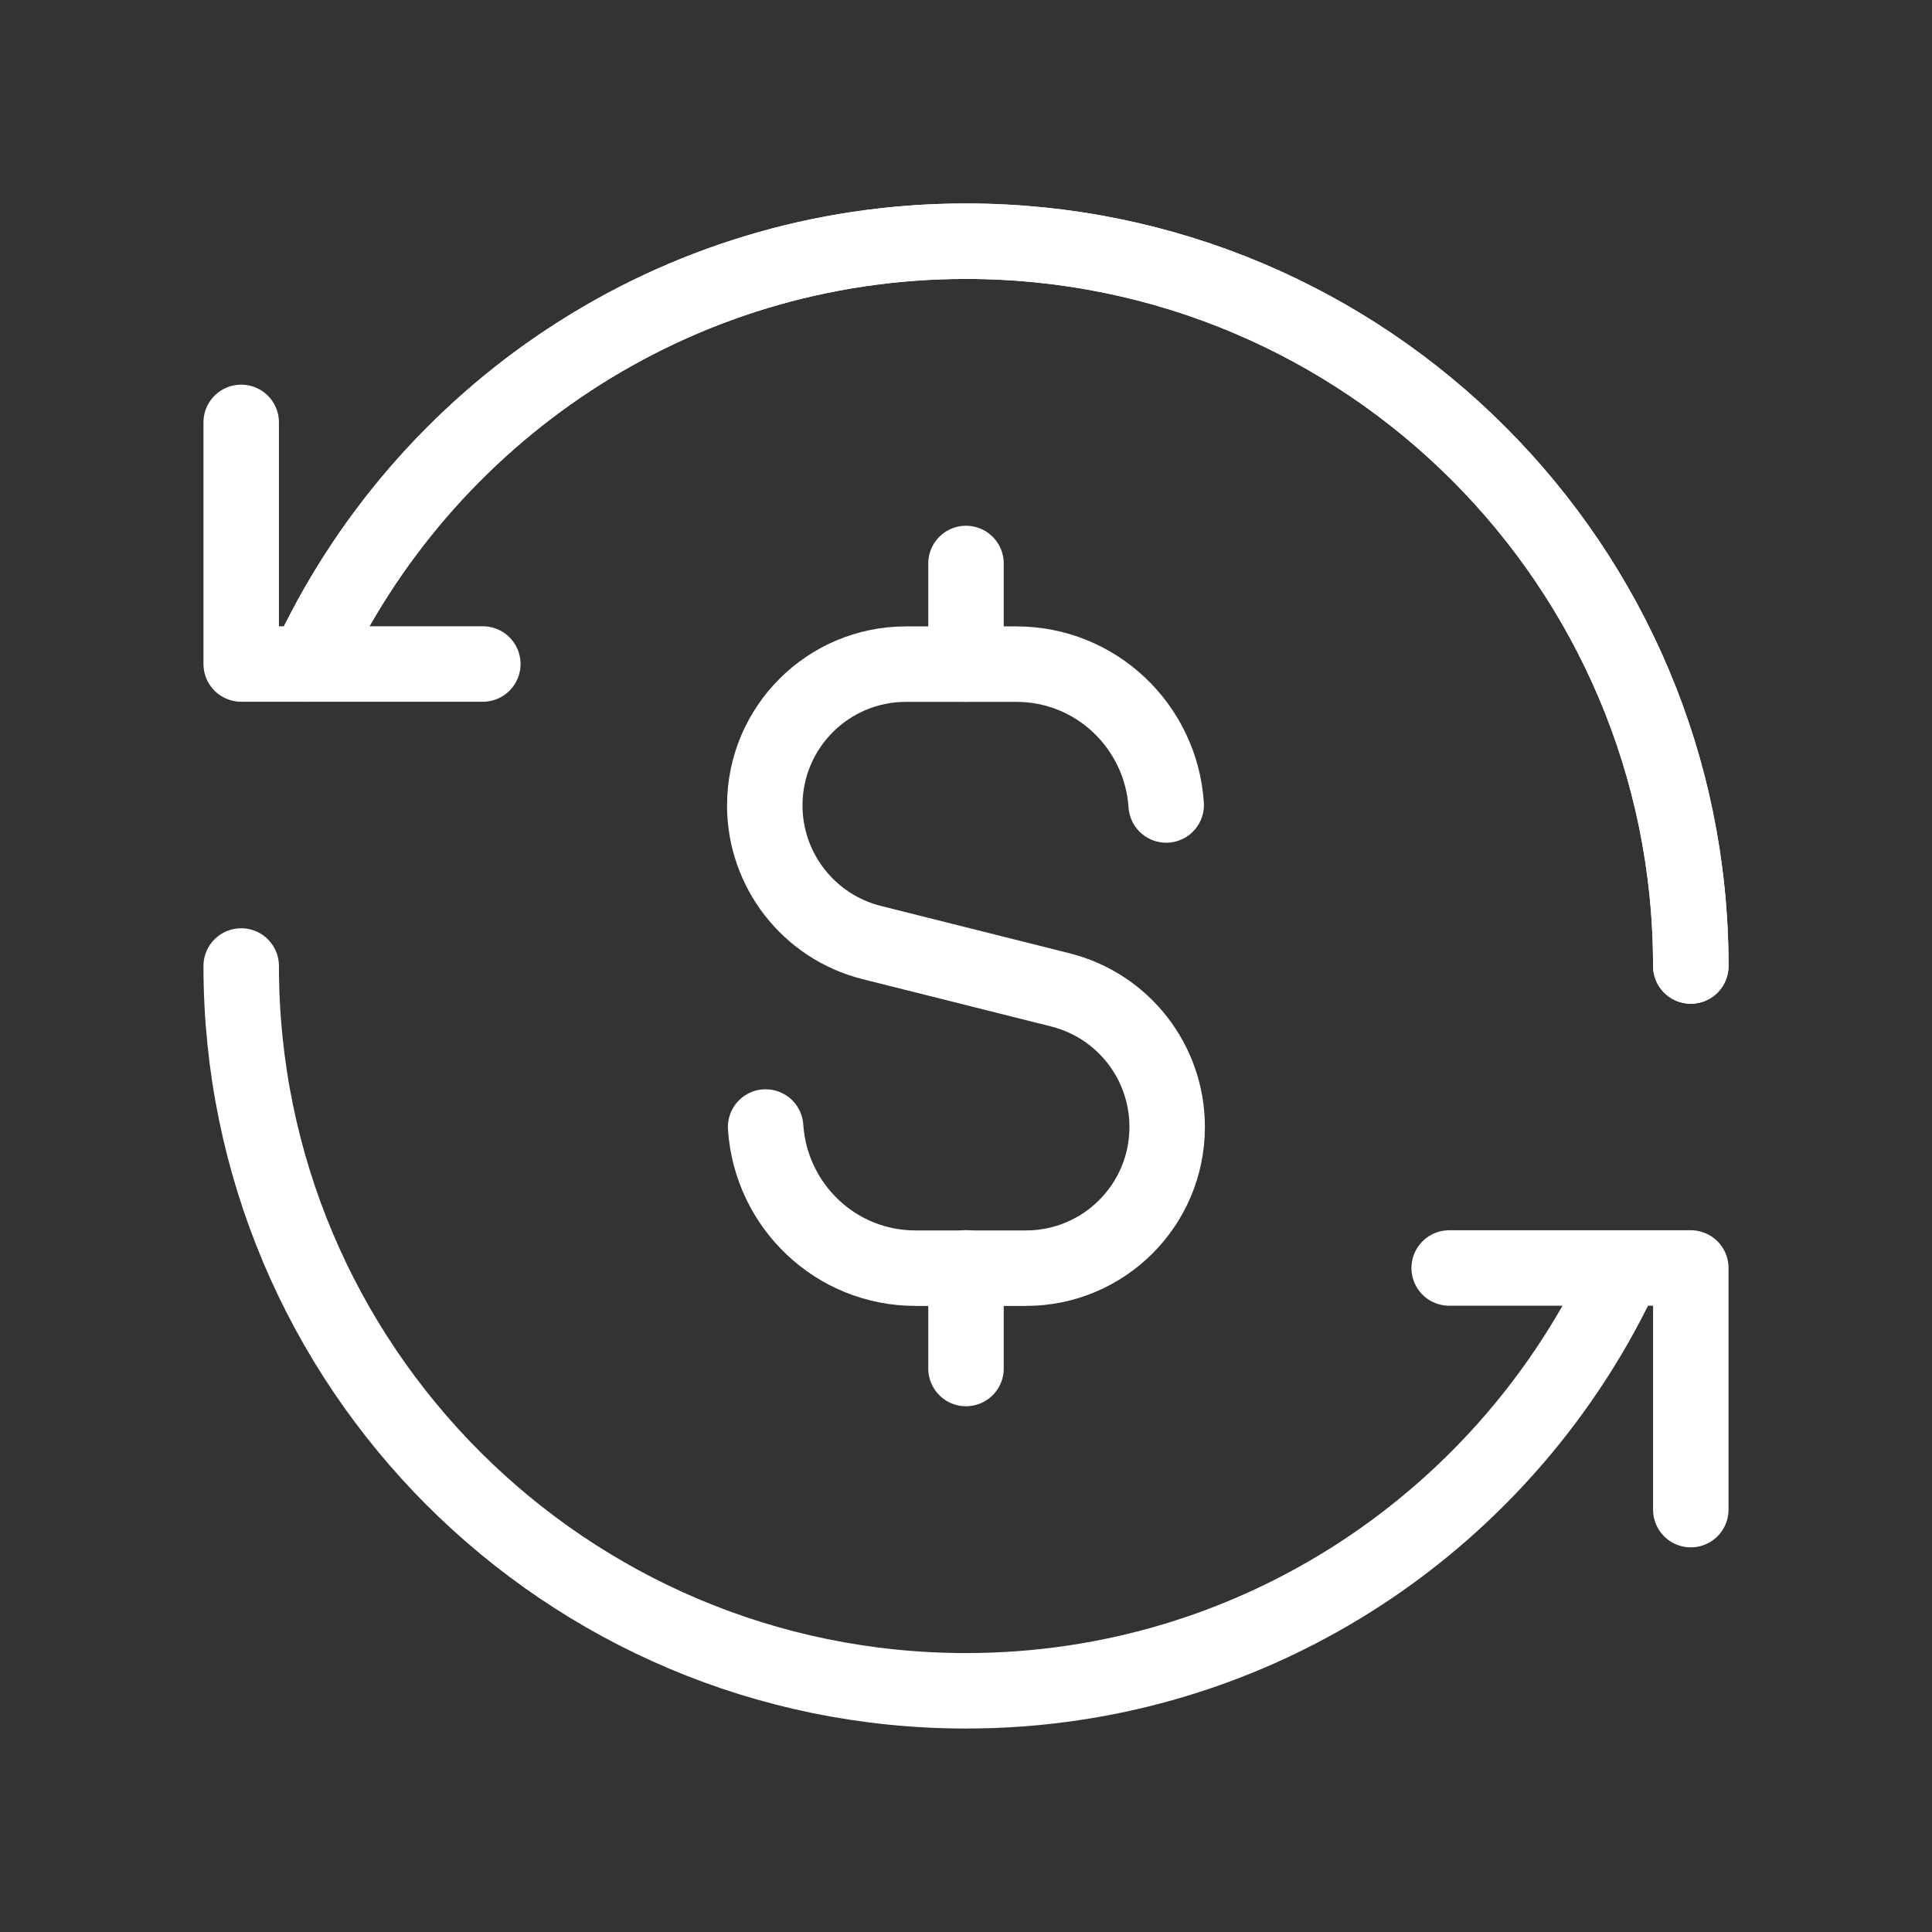 <svg width="32" height="32" viewBox="0 0 32 32" fill="none" xmlns="http://www.w3.org/2000/svg">
<rect x="0" y="0" width="32" height="32" fill="#333333" stroke="none"/>
<g clip-path="url(#clip0)">
<path d="M7.997 10.998H3.995V6.996" stroke="white" stroke-width="1.25" stroke-linecap="round" stroke-linejoin="round"/>
<path d="M24.003 21.002L28.005 21.002L28.005 25.004" stroke="white" stroke-width="1.25" stroke-linecap="round" stroke-linejoin="round"/>
<path d="M28.005 16C28.005 9.369 22.631 3.995 16 3.995C11.158 3.995 6.995 6.868 5.097 10.998" stroke="white" stroke-width="1.25" stroke-linecap="round" stroke-linejoin="round"/>
<path d="M28.005 16C28.005 9.369 22.631 3.995 16 3.995C11.158 3.995 6.995 6.868 5.097 10.998" stroke="white" stroke-width="1.25" stroke-linecap="round" stroke-linejoin="round"/>
<path d="M3.995 16C3.995 22.631 9.369 28.005 16 28.005C20.842 28.005 25.005 25.132 26.903 21.002" stroke="white" stroke-width="1.25" stroke-linecap="round" stroke-linejoin="round"/>
<path d="M16 9.333V11" stroke="white" stroke-width="1.25" stroke-linecap="round" stroke-linejoin="round"/>
<path d="M16 22.667V21" stroke="white" stroke-width="1.25" stroke-linecap="round" stroke-linejoin="round"/>
<path d="M19.316 13.333C19.229 12.032 18.156 11 16.833 11H15.007C13.713 11 12.667 12.048 12.667 13.34C12.667 14.413 13.397 15.349 14.437 15.611L17.561 16.395C18.603 16.656 19.332 17.592 19.332 18.665C19.332 19.959 18.284 21.005 16.992 21.005H15.165C13.84 21.005 12.767 19.971 12.681 18.667" stroke="white" stroke-width="1.25" stroke-linecap="round" stroke-linejoin="round"/>
</g>
<defs>
<clipPath id="clip0">
<rect width="32" height="32" fill="white"/>
</clipPath>
</defs>
</svg>
